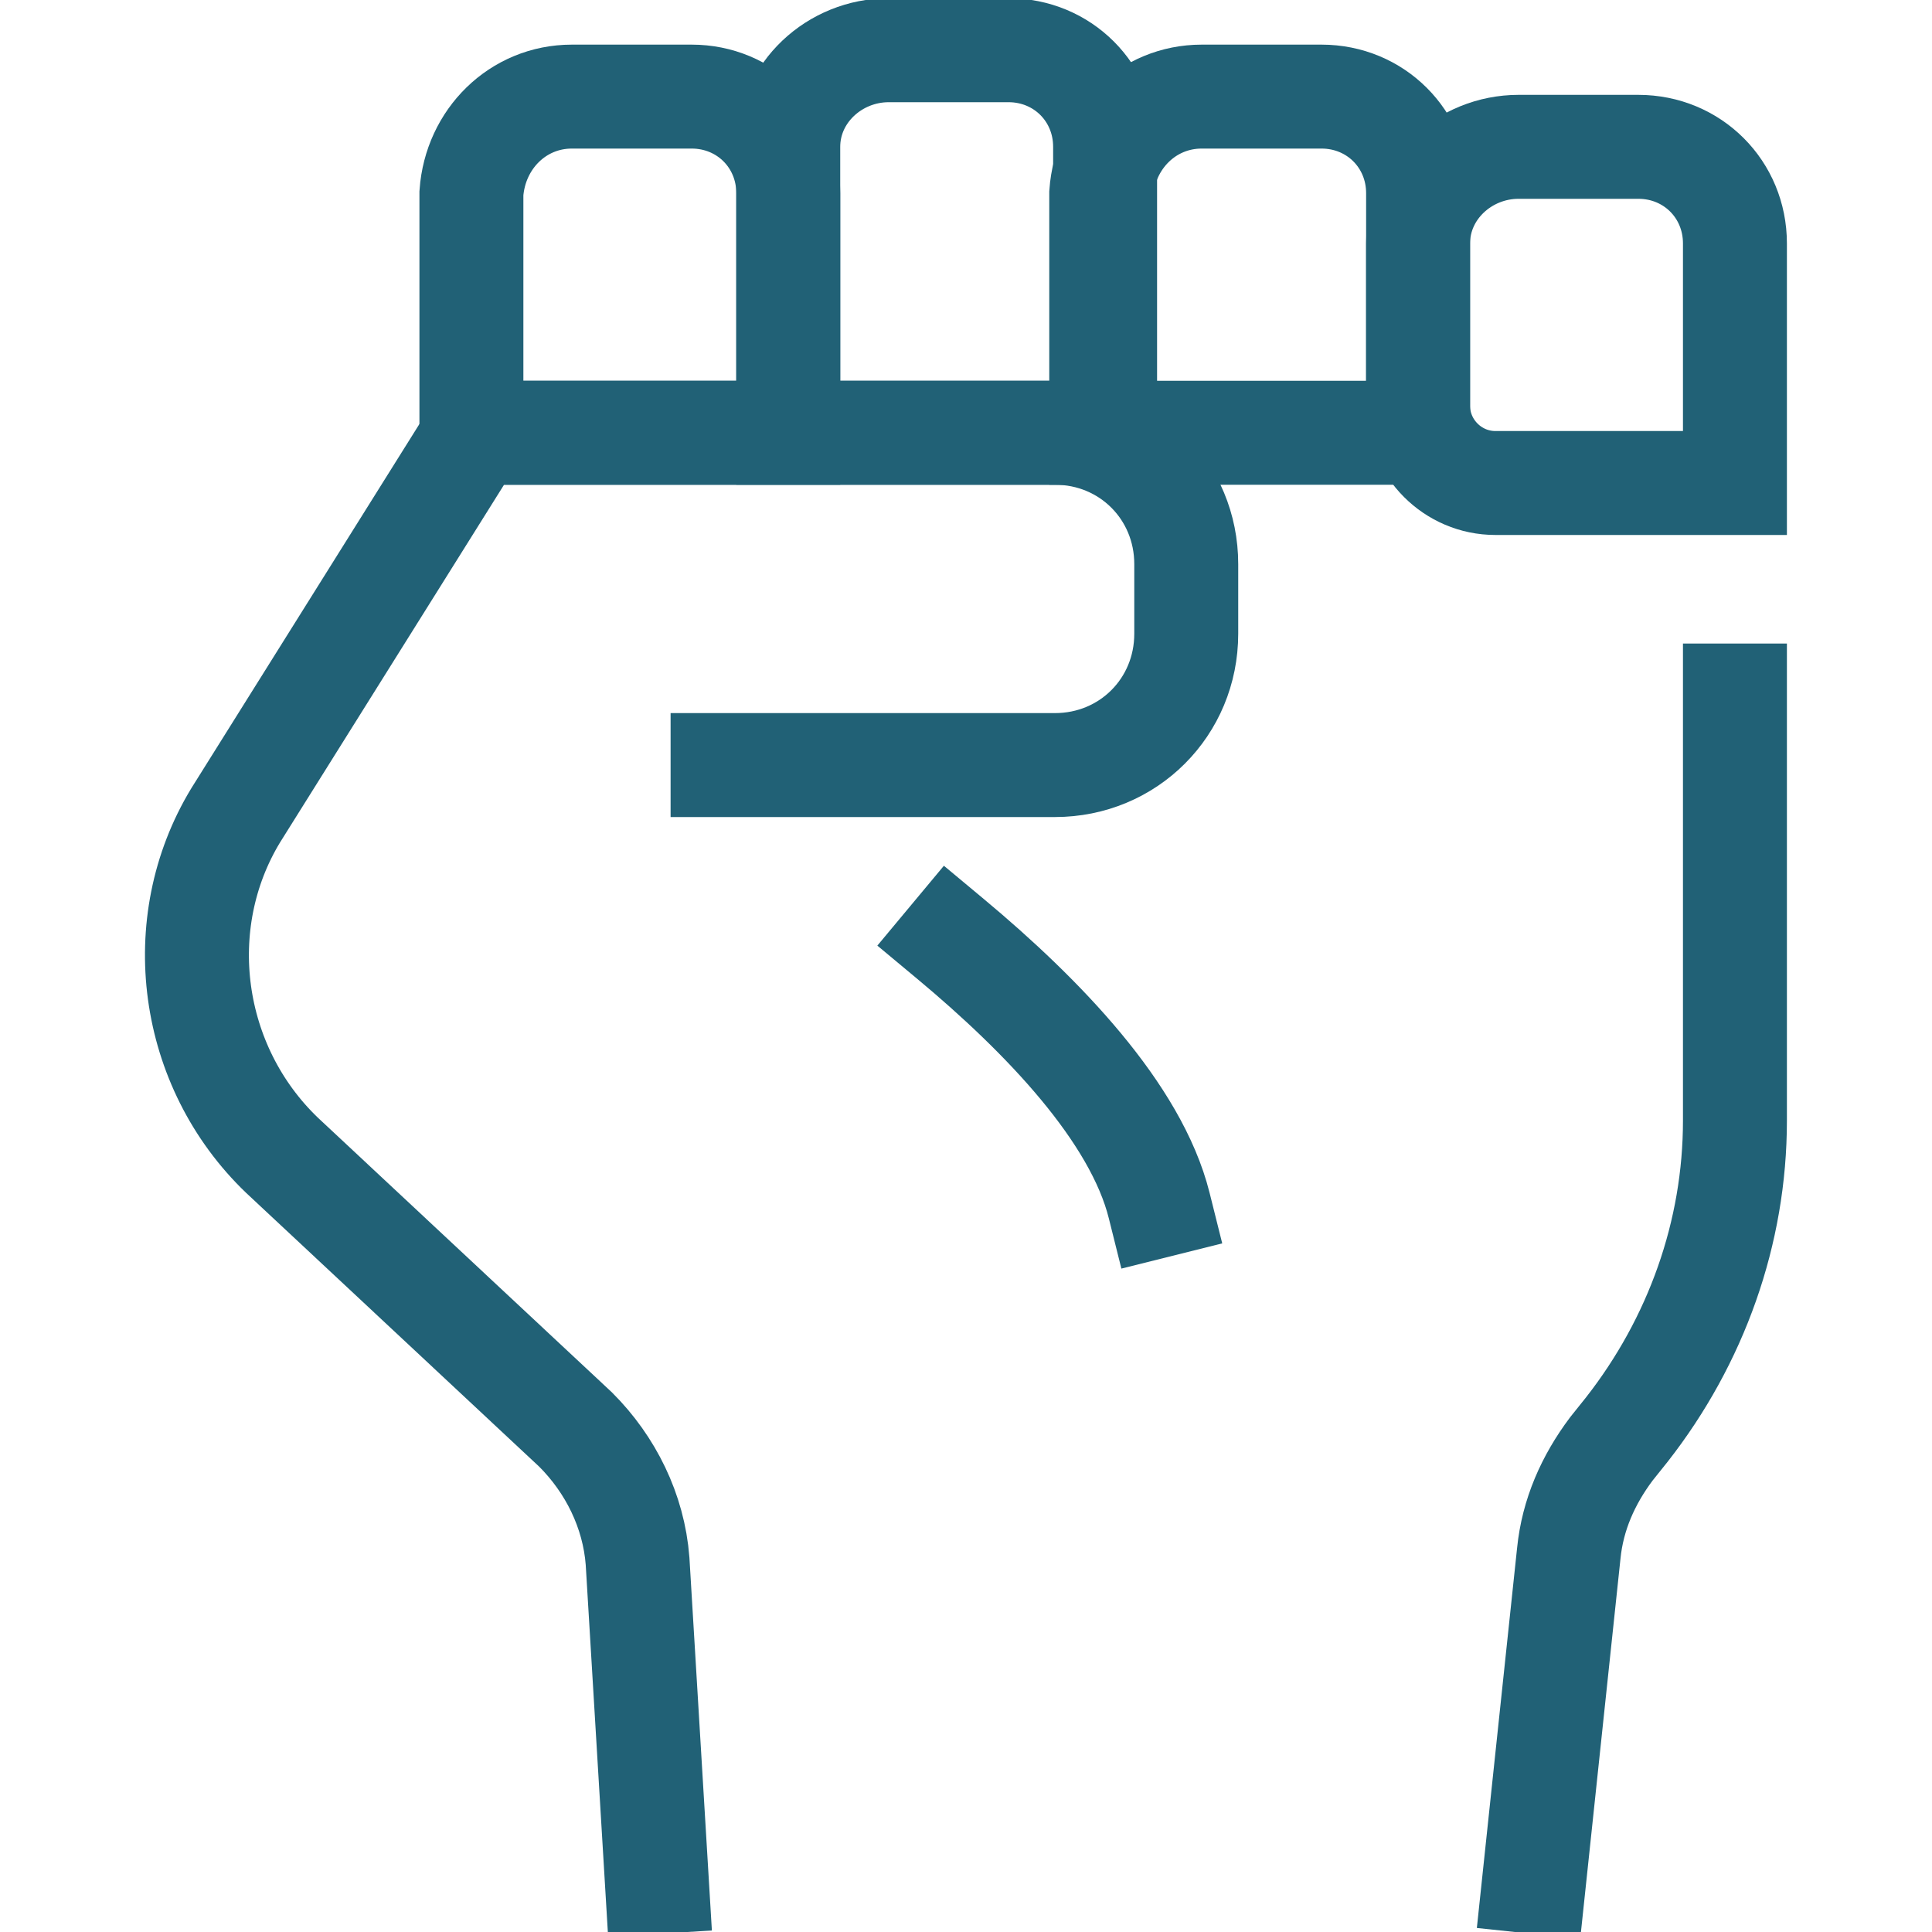 <?xml version="1.0" encoding="utf-8"?>
<!-- Generator: Adobe Illustrator 21.1.0, SVG Export Plug-In . SVG Version: 6.00 Build 0)  -->
<svg version="1.1" id="Layer_1" xmlns="http://www.w3.org/2000/svg" xmlns:xlink="http://www.w3.org/1999/xlink" x="0px" y="0px"
	 viewBox="0 0 50 50" style="enable-background:new 0 0 50 50;" xml:space="preserve">
<style type="text/css">
	.st0{fill:none;stroke:#216176;stroke-width:2.69;stroke-linecap:square;stroke-miterlimit:10;}
</style>
<title>Human Rights</title>
<g id="_18">
	<path class="st0" d="M14.8,2.5h3.1c1.4,0,2.5,1.1,2.5,2.5v6.2l0,0h-8.2l0,0V5C12.3,3.6,13.4,2.5,14.8,2.5z"/>
	<path class="st0" d="M23,1.3h3.1c1.4,0,2.5,1.1,2.5,2.5v7.4l0,0h-8.2l0,0V3.8C20.4,2.4,21.6,1.3,23,1.3C23,1.3,23,1.3,23,1.3z"/>
	<path class="st0" d="M31.1,2.5h3.1c1.4,0,2.5,1.1,2.5,2.5v6.2l0,0h-8.2l0,0V5C28.6,3.6,29.7,2.5,31.1,2.5z"/>
	<path class="st0" d="M39.3,3.8h3.1c1.4,0,2.5,1.1,2.5,2.5v0v6.2l0,0h-6.2c-1.1,0-2-0.9-2-2V6.3C36.7,4.9,37.9,3.8,39.3,3.8
		C39.3,3.8,39.3,3.8,39.3,3.8z"/>
	<path class="st0" d="M17,48.7l-0.5-8.3c-0.1-1.3-0.7-2.5-1.6-3.4l-7.6-7.1c-2.4-2.3-2.9-6-1.2-8.8l6.2-9.9h15
		c1.9,0,3.4,1.5,3.4,3.4c0,0,0,0,0,0v1.8c0,1.9-1.5,3.4-3.4,3.4c0,0,0,0,0,0h-8.6"/>
	<path class="st0" d="M24.6,24.3c2.4,2,4.8,4.5,5.4,6.9"/>
	<path class="st0" d="M44.9,18v11c0,2.9-1,5.7-2.8,8l-0.4,0.5c-0.6,0.8-1,1.7-1.1,2.7l-0.9,8.5"/>
</g>
</svg>
